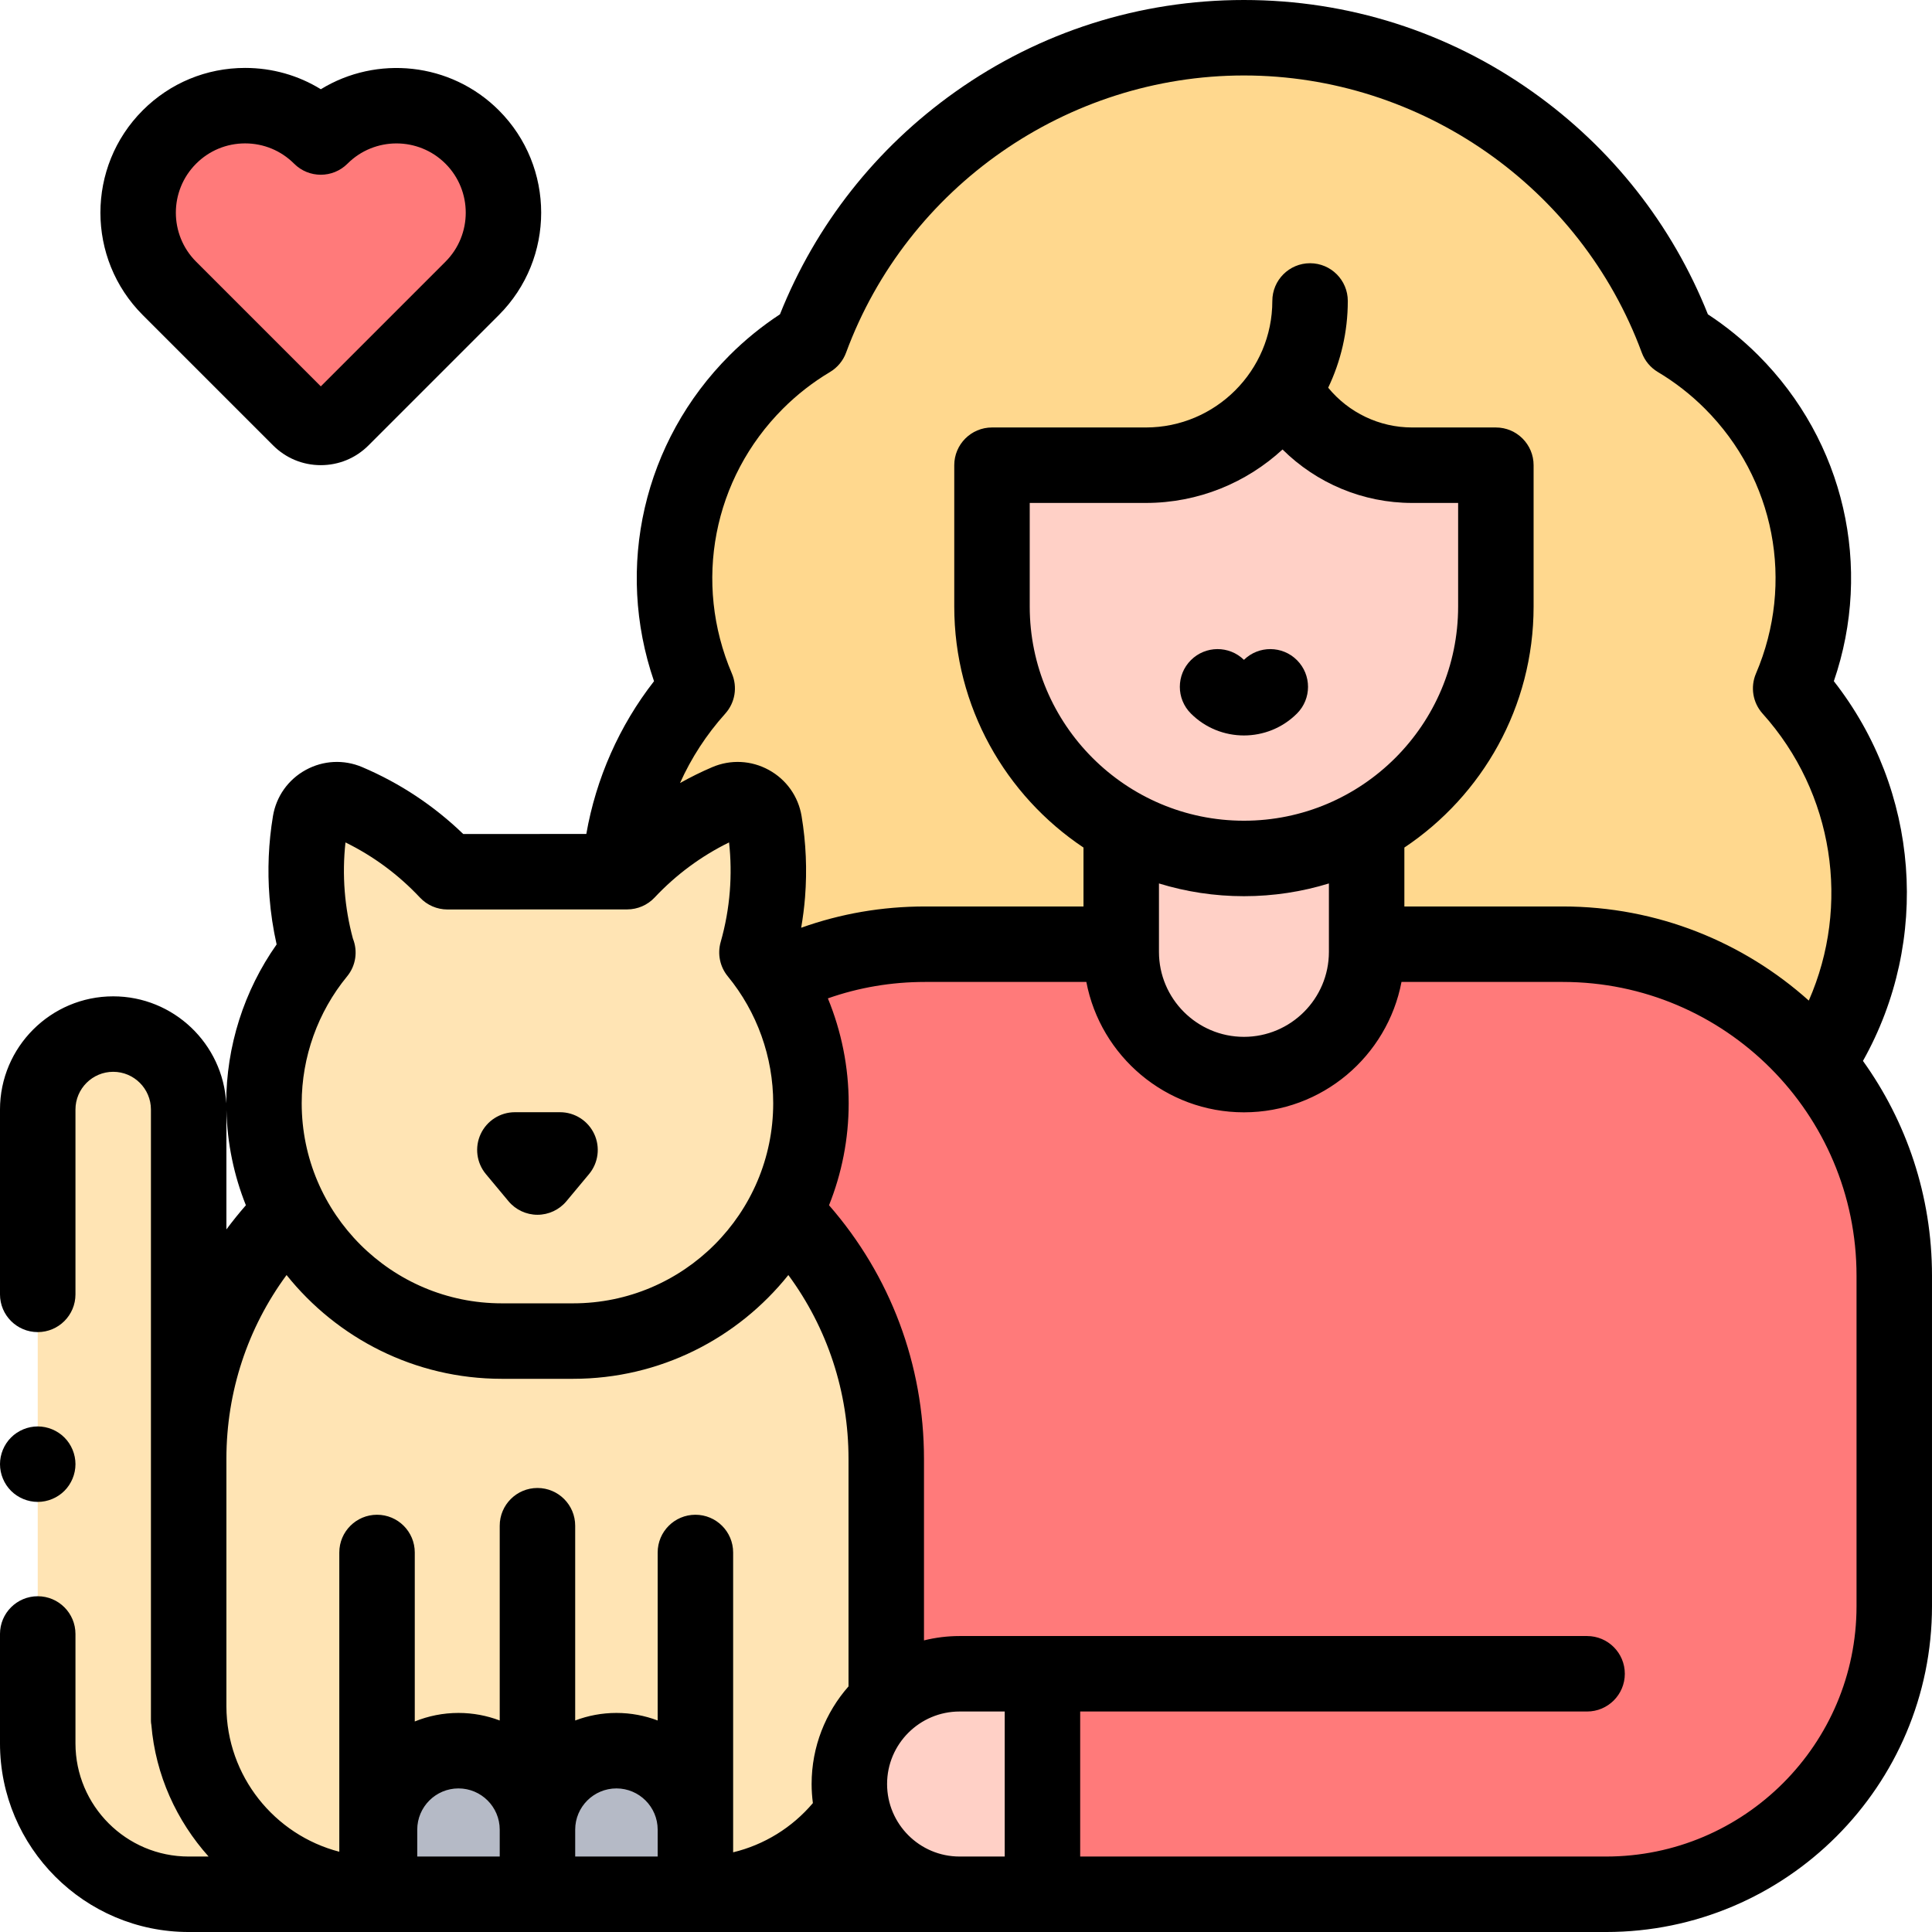 <svg id="Capa_1" enable-background="new 0 0 512 512" height="512" viewBox="0 0 512 512" width="512" xmlns="http://www.w3.org/2000/svg"><g id="XMLID_1431_"><g id="XMLID_1719_"><path id="XMLID_690_" d="m79.447 110.966-34.546-34.546c-11.077-11.077-11.077-29.036 0-40.113 11.077-11.077 29.036-11.077 40.113 0 11.077-11.077 29.036-11.077 40.113 0 11.077 11.077 11.077 29.036 0 40.113l-34.546 34.546c-3.075 3.075-8.06 3.075-11.134 0z" fill="#ff7a7a"/></g><g id="XMLID_1712_"><g id="XMLID_1714_"><path id="XMLID_689_" d="m184.764 182.43c-11.507-26.902-6.302-59.245 15.653-81.2 4.426-4.426 9.277-8.165 14.418-11.231 17.231-46.699 62.135-79.999 114.819-79.999 52.684 0 97.588 33.3 114.819 79.999 5.141 3.066 9.992 6.805 14.418 11.231 21.955 21.955 27.159 54.299 15.653 81.2 28.634 31.868 27.628 80.938-3.026 111.593-31.699 31.699-83.093 31.699-114.792 0-11.413-11.413-18.696-25.379-21.886-40.058h-10.371c-3.19 14.678-10.473 28.645-21.886 40.058-31.699 31.699-83.093 31.699-114.792 0-30.655-30.654-31.66-79.725-3.027-111.593z" fill="#ffd88e"/></g></g><g id="XMLID_1068_"><path id="XMLID_686_" d="m50 455v-160.962c0-11.046-8.954-20-20-20-11.046 0-20 8.954-20 20v167.962c0 22.091 17.909 40 40 40h52.475z" fill="#ffe4b4"/></g><g id="XMLID_1640_"><path id="XMLID_673_" d="m157.307 338.052v163.948h105.268 163.06c42.175 0 76.365-34.19 76.365-76.365v-87.583c0-48.505-39.321-87.827-87.827-87.827h-24.599-22.192-122.248c-48.505 0-87.827 39.321-87.827 87.827z" fill="#ff7a7a"/></g><g id="XMLID_1611_"><path d="m396.419 123.285v37.45c0 36.873-29.892 66.765-66.765 66.765-36.873 0-66.765-29.892-66.765-66.765v-37.45h37.151c15.185 0 29.574-6.792 39.226-18.515 6.267 11.418 18.258 18.515 31.284 18.515z" fill="#ffd0c6"/></g><g id="XMLID_1918_"><path d="m362.172 216.623v35.635c0 17.959-14.559 32.518-32.518 32.518-17.959 0-32.518-14.559-32.518-32.518v-35.635z" fill="#ffd0c6"/></g><g id="XMLID_1049_"><path id="XMLID_672_" d="m142.432 294.215c51.05 0 92.435 41.384 92.435 92.435v65.428c0 27.572-22.351 49.923-49.923 49.923h-85.024c-27.572 0-49.923-22.351-49.923-49.923v-65.428c0-51.051 41.385-92.435 92.435-92.435z" fill="#ffe4b4"/></g><g id="XMLID_1048_"><path id="XMLID_671_" d="m142.432 502h41.858v-17.124c0-11.559-9.37-20.929-20.929-20.929-11.559 0-20.929 9.37-20.929 20.929z" fill="#b5bac6"/></g><g id="XMLID_1046_"><path id="XMLID_661_" d="m100.574 502h41.858v-17.124c0-11.559-9.37-20.929-20.929-20.929-11.559 0-20.929 9.37-20.929 20.929z" fill="#b5bac6"/></g><g id="XMLID_1600_"><path id="XMLID_333_" d="m166.196 231.005c7.422-7.896 16.438-14.23 26.489-18.507 4.263-1.814 9.119.849 9.879 5.419 1.026 6.164 1.326 12.551.813 19.062-.419 5.321-1.364 10.475-2.775 15.417 8.939 10.879 14.307 24.802 14.307 39.981 0 34.807-28.217 63.024-63.024 63.024h-18.907c-34.807 0-63.024-28.217-63.024-63.024 0-15.18 5.369-29.104 14.308-39.983l-.086.051c-1.418-4.957-2.368-10.128-2.788-15.467-.513-6.511-.213-12.898.813-19.062.761-4.57 5.617-7.232 9.879-5.419 10.059 4.28 19.082 10.621 26.507 18.526z" fill="#ffe4b4"/></g><g id="XMLID_1009_"><path d="m254.302 443.567h21.958v58.433h-21.958c-16.136 0-29.217-13.081-29.217-29.217.001-16.135 13.082-29.216 29.217-29.216z" fill="#ffd0c6"/></g><g id="XMLID_295_"><path id="XMLID_296_" d="m134.749 318.329c1.9 2.28 4.715 3.599 7.683 3.599s5.782-1.318 7.682-3.598l5.982-7.178c2.484-2.98 3.021-7.13 1.374-10.644-1.646-3.514-5.176-5.759-9.056-5.759h-11.964c-3.88 0-7.41 2.244-9.056 5.759-1.646 3.514-1.11 7.662 1.373 10.643z"/><path id="XMLID_655_" d="m329.654 194.903c5.091 0 10.182-1.938 14.058-5.813 3.905-3.905 3.904-10.236-.001-14.142-3.877-3.879-10.146-3.904-14.058-.084-3.911-3.822-10.179-3.792-14.058.083-3.905 3.905-3.905 10.237 0 14.143 3.877 3.876 8.967 5.813 14.059 5.813z"/><path id="XMLID_658_" d="m72.375 118.037c3.376 3.376 7.864 5.235 12.639 5.235s9.263-1.859 12.639-5.235l34.546-34.546c14.957-14.958 14.957-39.296 0-54.255-12.778-12.777-32.403-14.642-47.175-5.587-5.977-3.681-12.871-5.649-20.067-5.649-10.247 0-19.881 3.99-27.127 11.236-14.958 14.958-14.958 39.298 0 54.256zm-20.402-74.659c3.467-3.468 8.079-5.378 12.984-5.378s9.517 1.91 12.985 5.379c3.906 3.904 10.236 3.904 14.143 0 7.159-7.161 18.81-7.16 25.971-.001 7.16 7.161 7.16 18.812 0 25.972l-33.042 33.041-33.041-33.041c-7.161-7.161-7.161-18.811 0-25.972z"/><path id="XMLID_662_" d="m493.704 281.152c17.957-31.981 14.947-71.687-7.717-100.632 10.38-30.198 2.833-63.504-20.025-86.362-4.07-4.07-8.55-7.714-13.351-10.861-9.468-23.743-25.478-44.076-46.468-58.966-22.44-15.918-48.889-24.331-76.49-24.331s-54.05 8.413-76.489 24.331c-20.99 14.89-37 35.223-46.468 58.966-4.801 3.147-9.28 6.791-13.351 10.861-22.86 22.861-30.407 56.17-20.023 86.37-9.193 11.784-15.371 25.762-17.943 40.481l-32.615.012c-7.794-7.522-16.78-13.476-26.767-17.725-4.872-2.073-10.333-1.8-14.981.75-4.647 2.55-7.811 7.007-8.679 12.227-1.176 7.064-1.485 14.295-.918 21.491.332 4.212.965 8.404 1.89 12.518-8.646 12.259-13.355 27.013-13.355 42.095 0 .016.001.031.001.046-.842-15.794-13.955-28.385-29.955-28.385-16.542 0-30 13.458-30 30v48.98c0 5.522 4.478 10 10 10s10-4.478 10-10v-48.98c0-5.514 4.486-10 10-10s10 4.486 10 10v160.962c0 .718-.031 1.437.113 2.112 1.112 13.351 6.72 25.451 15.169 34.888h-5.282c-16.542 0-30-13.458-30-30v-28.981c0-5.522-4.478-10-10-10s-10 4.478-10 10v28.981c0 27.57 22.43 50 50 50h375.635c47.622 0 86.365-38.743 86.365-86.365v-87.583c0-21.207-6.786-40.857-18.296-56.9zm-286.216-172.851c3.743-3.744 7.938-7.012 12.469-9.713 1.964-1.172 3.468-2.981 4.26-5.127 16.213-43.94 58.585-73.461 105.436-73.461 46.853 0 89.225 29.521 105.438 73.461.792 2.146 2.296 3.955 4.26 5.127 4.53 2.701 8.726 5.969 12.469 9.713 18.531 18.531 23.842 46.085 13.529 70.197-1.53 3.579-.846 7.721 1.756 10.616 18.919 21.057 23.312 50.859 12.244 76.051-17.315-15.5-40.162-24.94-65.175-24.94h-42.001v-15.614c20.629-13.776 34.247-37.262 34.247-63.875v-37.45c0-5.522-4.478-10-10-10h-22.184c-8.709 0-16.841-3.945-22.253-10.54 3.328-6.969 5.197-14.764 5.197-22.988 0-5.522-4.478-10-10-10s-10 4.478-10 10c0 18.487-15.041 33.527-33.528 33.527h-40.763c-5.522 0-10 4.478-10 10v37.45c0 26.613 13.619 50.099 34.247 63.876v15.614h-42.002c-11.351 0-22.343 1.897-32.815 5.639.462-2.683.814-5.387 1.027-8.1.567-7.195.258-14.426-.918-21.488-.868-5.222-4.031-9.679-8.679-12.229s-10.109-2.824-14.979-.751c-2.945 1.253-5.791 2.672-8.557 4.218 2.979-6.643 6.99-12.834 11.99-18.399 2.602-2.896 3.286-7.037 1.756-10.616-10.313-24.112-5.003-51.667 13.529-70.198zm65.401 24.984h30.763c13.964 0 26.69-5.38 36.231-14.169 9.013 8.937 21.301 14.169 34.353 14.169h12.184v27.45c0 31.3-25.465 56.765-56.766 56.765-31.3 0-56.765-25.465-56.765-56.765zm34.247 100.839c7.124 2.19 14.685 3.376 22.518 3.376s15.394-1.186 22.519-3.376v18.133c0 12.417-10.102 22.519-22.519 22.519-12.416 0-22.518-10.102-22.518-22.519zm-82.27 212.789c-6.081 6.91-9.78 15.964-9.78 25.87 0 1.714.123 3.398.337 5.054-5.516 6.518-12.93 11.068-21.133 13.045v-79.457c0-5.522-4.478-10-10-10s-10 4.478-10 10v44.522c-3.401-1.289-7.083-2.001-10.93-2.001-3.846 0-7.528.711-10.929 2v-51.616c0-5.522-4.478-10-10-10s-10 4.478-10 10v51.616c-3.4-1.289-7.082-2-10.929-2-4.095 0-8.003.807-11.583 2.259v-44.781c0-5.522-4.478-10-10-10s-10 4.478-10 10v79.305c-17.154-4.441-29.867-20.028-29.92-38.539v-65.664c.025-17.732 5.617-34.607 15.942-48.629 13.393 16.745 33.976 27.501 57.036 27.501h18.907c23.059 0 43.642-10.755 57.035-27.5 10.349 14.053 15.946 30.969 15.946 48.749v60.266zm-132.877-188.17c2.361-2.874 2.854-6.716 1.533-10.013-1.103-4.084-1.83-8.297-2.165-12.537-.34-4.325-.273-8.664.198-12.942 7.403 3.633 14.031 8.539 19.744 14.619 1.89 2.013 4.527 3.153 7.288 3.153h.004l47.607-.019c2.758-.001 5.394-1.142 7.283-3.151 5.707-6.072 12.33-10.973 19.728-14.603.472 4.278.538 8.616.198 12.942-.359 4.556-1.174 9.084-2.422 13.458-.9 3.157-.194 6.556 1.89 9.093 7.76 9.444 12.033 21.389 12.033 33.633 0 29.237-23.786 53.023-53.023 53.023h-18.907c-29.237 0-53.024-23.786-53.024-53.023 0-12.243 4.275-24.188 12.035-33.633zm-31.989 35.443c.218 8.888 2.027 17.384 5.161 25.218-1.811 2.075-3.535 4.208-5.161 6.401zm50.574 197.814v-7.124c0-6.026 4.902-10.929 10.929-10.929s10.929 4.902 10.929 10.929v7.124zm41.858-7.124c0-6.026 4.903-10.929 10.93-10.929s10.929 4.902 10.929 10.929v7.124h-21.858v-7.124zm82.654-12.093c0-10.596 8.621-19.217 19.217-19.217h11.958v38.434h-11.958c-10.596 0-19.217-8.621-19.217-19.217zm256.914-47.148c0 36.594-29.771 66.365-66.365 66.365h-139.374v-38.434h134.333c5.522 0 10-4.478 10-10s-4.478-10-10-10h-166.291c-3.253 0-6.412.405-9.437 1.155v-48.072c0-24.985-8.889-48.601-25.163-67.247 3.346-8.366 5.206-17.48 5.206-27.026 0-9.585-1.908-19.035-5.514-27.799 8.216-2.887 16.836-4.353 25.738-4.353h42.761c3.741 19.648 21.037 34.551 41.758 34.551s38.017-14.902 41.759-34.551h42.761c42.914 0 77.827 34.913 77.827 77.827v87.584z"/><path id="XMLID_684_" d="m10 398.02c2.63 0 5.21-1.069 7.069-2.93 1.86-1.86 2.931-4.44 2.931-7.07s-1.07-5.21-2.931-7.069c-1.859-1.86-4.439-2.931-7.069-2.931-2.641 0-5.21 1.07-7.07 2.931-1.861 1.859-2.93 4.429-2.93 7.069 0 2.63 1.069 5.21 2.93 7.07s4.44 2.93 7.07 2.93z"/></g></g></svg>